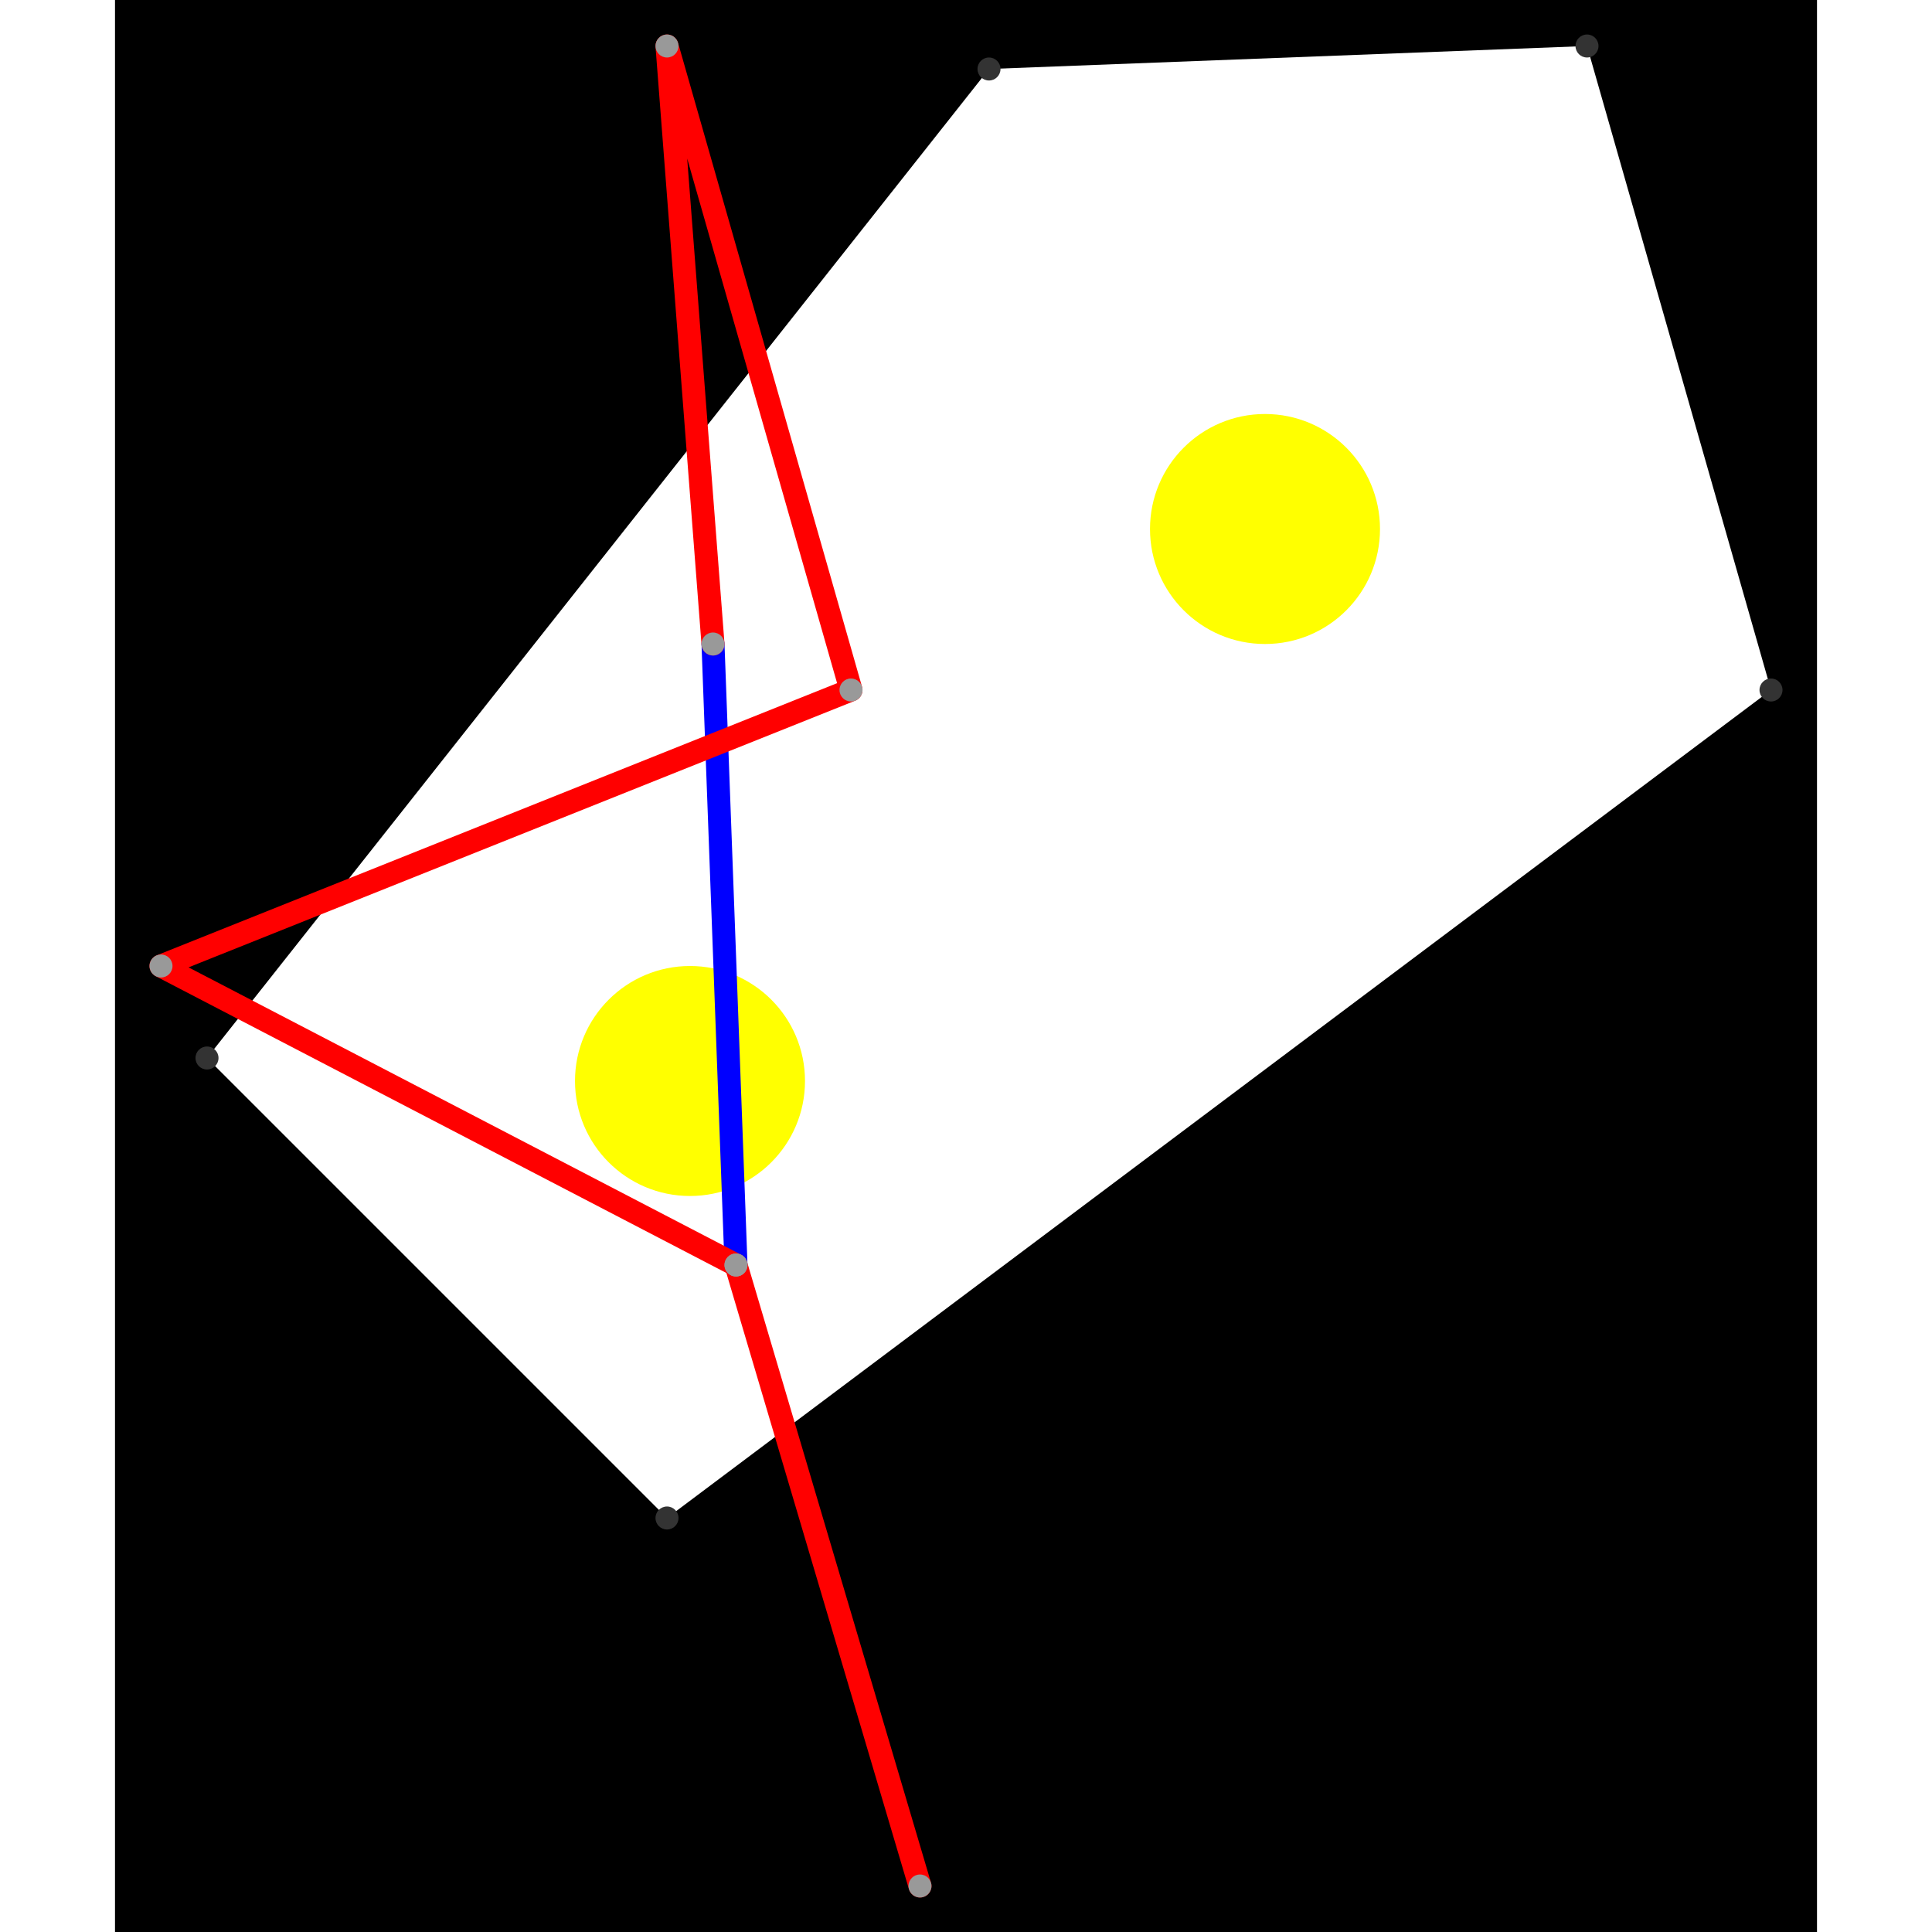 <svg height="500" viewBox="-2 -2 74 84" width="500" xmlns="http://www.w3.org/2000/svg">
<path class="hole" d="M2 44L22 64L70 28L62 0L36 1M-2 -2L72 -2L72 82L-2 82" style="fill:#00000066;fill-rule:evenodd;"/>
<circle cx="48" cy="21" r="5" style="fill:#ffff0066;" title="BreakALeg"/>
<circle cx="23" cy="45" r="5" style="fill:#ffff0066;" title="WallHack"/>
<path class="ok" d="M25 53L24 26" style="stroke:#0000ff;stroke-linecap:round"/>
<path class="out" d="M33 80L25 53M33 80L25 53M25 53L0 40M25 53L0 40M24 26L22 0M0 40L30 28M22 0L30 28" style="stroke:#ff0000;stroke-linecap:round"/>
<g fill="#333333">
<circle cx="2" cy="44" r="0.5" tabindex="0">
<title>
hole:0
</title>
</circle>
<circle cx="22" cy="64" r="0.5" tabindex="1">
<title>
hole:1
</title>
</circle>
<circle cx="70" cy="28" r="0.5" tabindex="2">
<title>
hole:2
</title>
</circle>
<circle cx="62" cy="0" r="0.5" tabindex="3">
<title>
hole:3
</title>
</circle>
<circle cx="36" cy="1" r="0.5" tabindex="4">
<title>
hole:4
</title>
</circle>
</g>
<g fill="#999999">
<circle cx="33" cy="80" r="0.5" tabindex="5">
<title>
v:0
</title>
</circle>
<circle cx="25" cy="53" r="0.5" tabindex="6">
<title>
v:1
</title>
</circle>
<circle cx="25" cy="53" r="0.5" tabindex="7">
<title>
v:2
</title>
</circle>
<circle cx="24" cy="26" r="0.5" tabindex="8">
<title>
v:3
</title>
</circle>
<circle cx="0" cy="40" r="0.5" tabindex="9">
<title>
v:4
</title>
</circle>
<circle cx="22" cy="0" r="0.5" tabindex="10">
<title>
v:5
</title>
</circle>
<circle cx="30" cy="28" r="0.5" tabindex="11">
<title>
v:6
</title>
</circle>
</g>
</svg>
